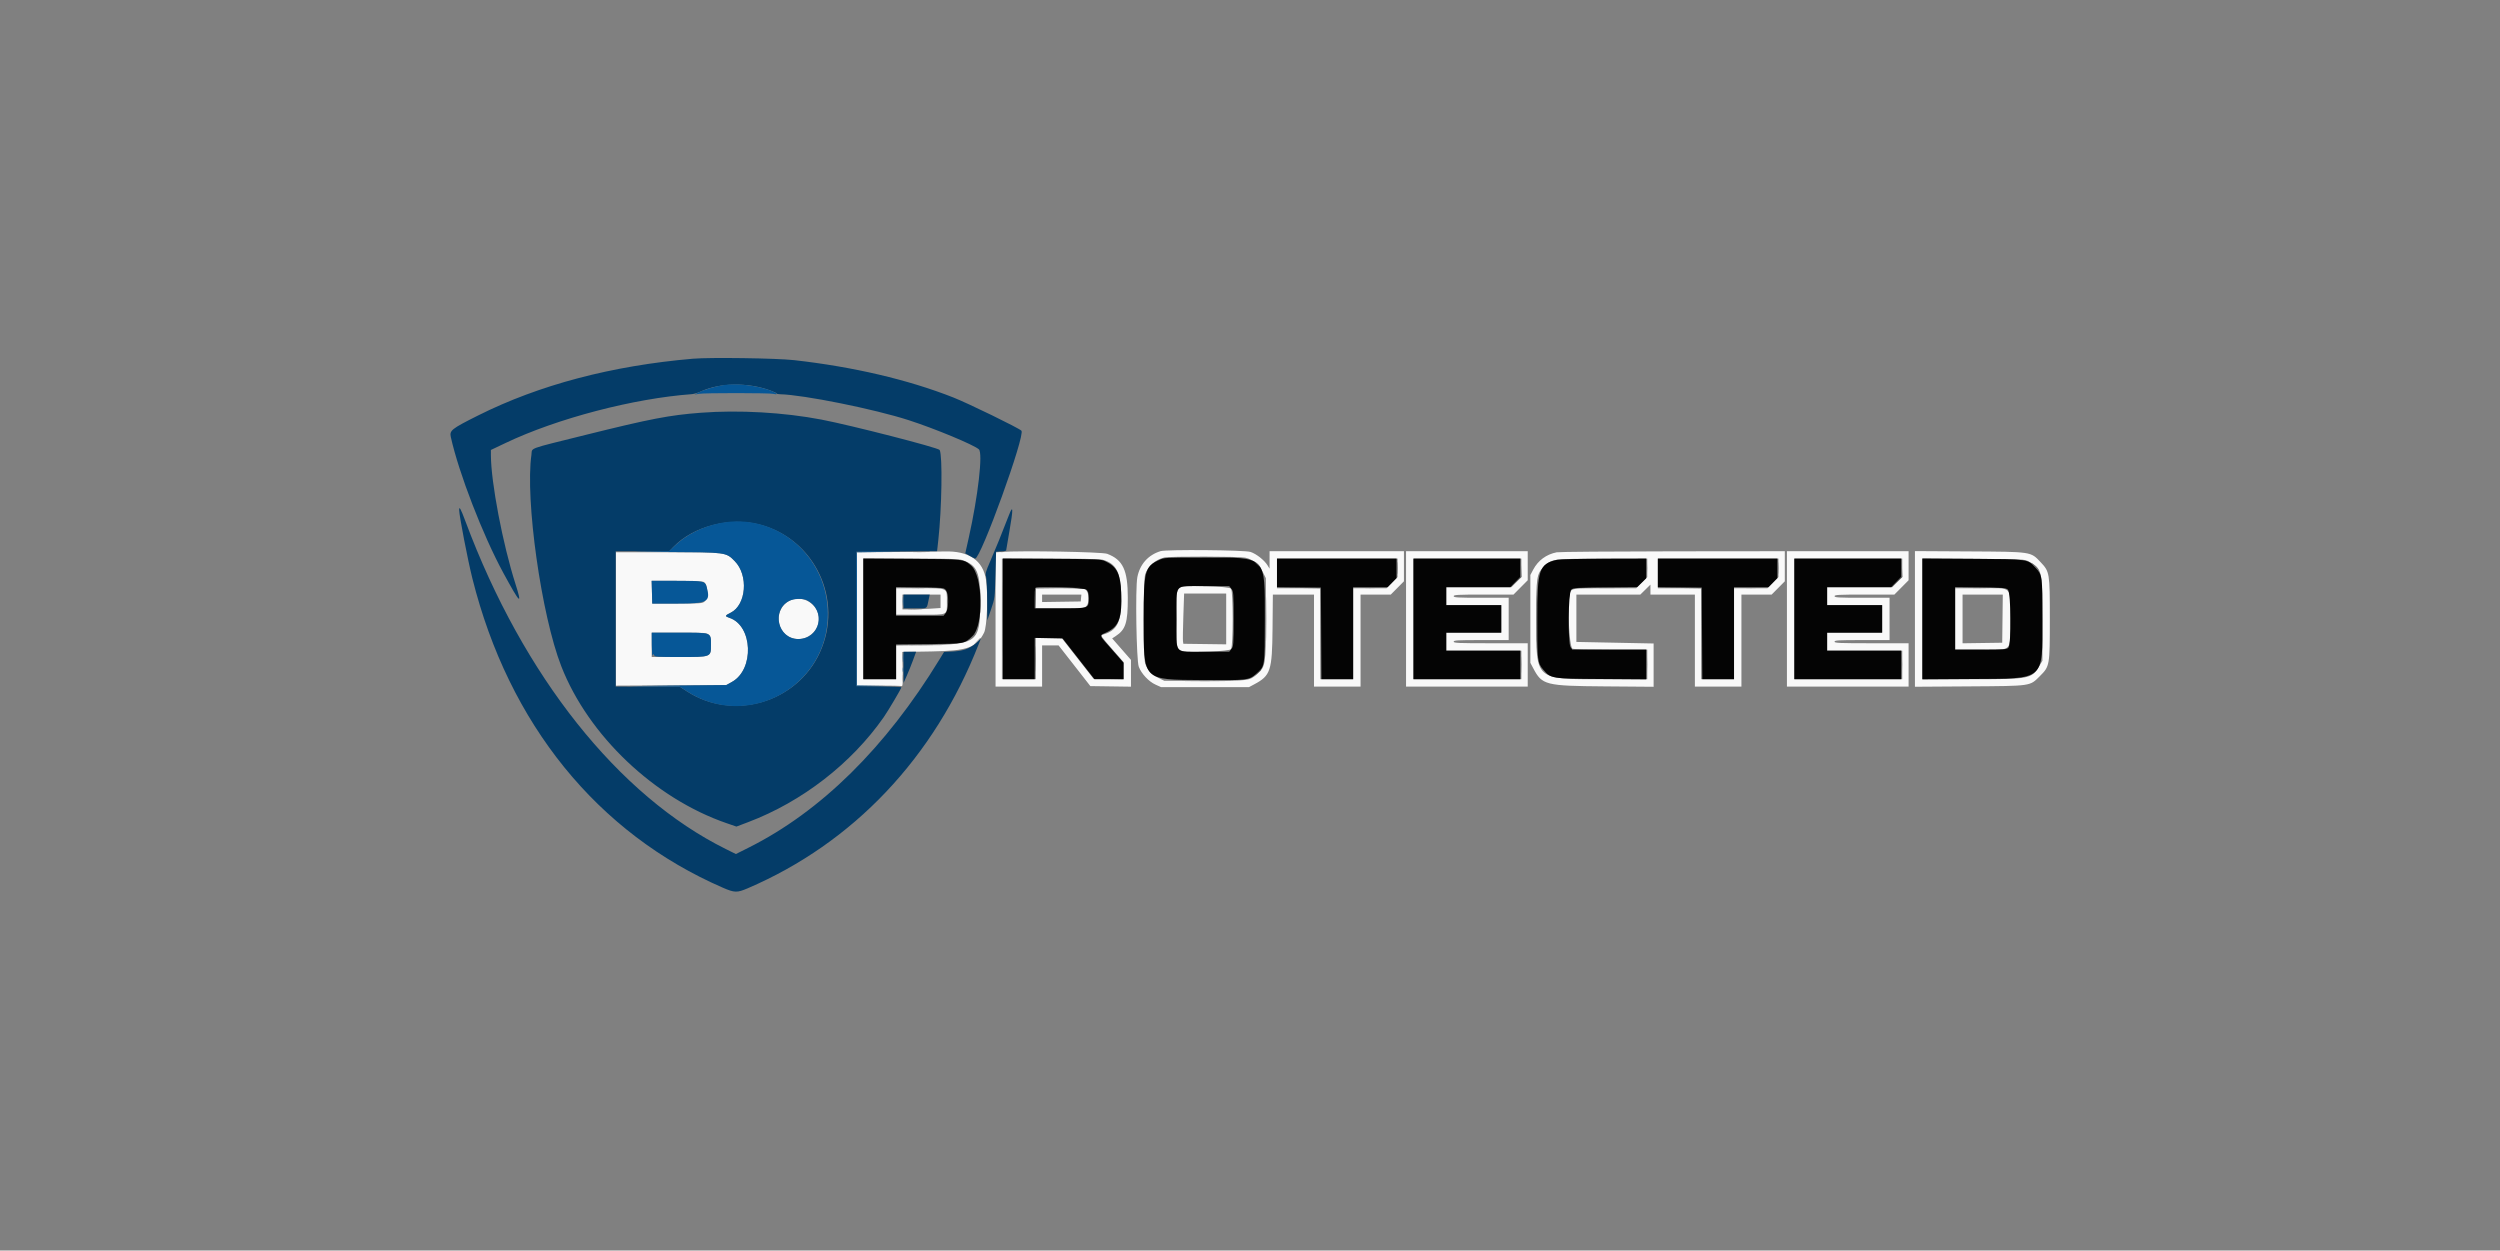 <svg id="svg" version="1.1" xmlns="http://www.w3.org/2000/svg" xmlns:xlink="http://www.w3.org/1999/xlink" width="400" height="200.085" viewBox="0, 0, 400,200.085"><rect x="0" y="0" width="400" height="200.085" fill="#808080" stroke="none"/><g id="svgg"><path id="path0" d="M185.696 88.182 C 183.712 88.788,182.379 90.279,181.977 92.342 C 181.635 94.098,181.820 105.671,182.206 106.685 C 182.630 107.802,183.804 109.052,184.887 109.541 L 185.781 109.945 192.806 109.945 L 199.831 109.945 200.677 109.494 C 203.293 108.100,203.543 107.342,203.606 100.592 L 203.657 95.133 206.949 95.133 L 210.241 95.133 210.241 102.497 L 210.241 109.860 213.965 109.860 L 217.689 109.860 217.689 102.497 L 217.689 95.133 220.106 95.133 L 222.524 95.133 223.577 94.071 L 224.630 93.008 224.630 90.601 L 224.630 88.193 213.881 88.193 L 203.132 88.193 203.131 89.590 L 203.130 90.986 202.817 90.472 C 202.303 89.629,201.010 88.608,200.074 88.306 C 199.135 88.003,186.636 87.895,185.696 88.182 M143.504 88.320 L 137.114 88.366 137.114 99.029 L 137.114 109.691 140.570 109.691 C 142.471 109.691,144.128 109.730,144.252 109.778 C 144.435 109.848,144.467 109.348,144.421 107.087 L 144.364 104.310 148.991 104.233 C 154.819 104.136,156.231 103.634,157.451 101.227 C 157.930 100.281,158.119 95.203,157.765 92.797 C 157.305 89.670,155.014 88.106,151.079 88.235 C 150.427 88.256,147.019 88.294,143.504 88.320 M160.178 88.313 L 159.289 88.380 159.289 99.120 L 159.289 109.860 163.013 109.860 L 166.737 109.860 166.737 106.559 L 166.737 103.259 168.053 103.259 L 169.368 103.259 171.913 106.517 L 174.457 109.776 177.707 109.822 L 180.956 109.868 180.956 107.725 L 180.956 105.582 179.452 103.864 L 177.947 102.145 178.506 101.779 C 180.110 100.727,180.449 99.660,180.449 95.650 C 180.449 91.220,179.672 89.564,177.148 88.610 C 176.330 88.301,163.356 88.074,160.178 88.313 M224.968 99.027 L 224.968 109.860 234.702 109.860 L 244.435 109.860 244.435 106.390 L 244.435 102.920 238.510 102.920 C 233.357 102.920,232.586 102.887,232.586 102.666 C 232.586 102.447,233.188 102.412,236.987 102.412 L 241.388 102.412 241.388 99.027 L 241.388 95.641 236.987 95.641 C 233.188 95.641,232.586 95.606,232.586 95.387 C 232.586 95.168,233.230 95.133,237.372 95.133 L 242.159 95.133 243.297 93.986 L 244.435 92.840 244.435 90.516 L 244.435 88.193 234.702 88.193 L 224.968 88.193 224.968 99.027 M249.074 88.367 C 247.405 88.698,246.089 89.669,245.311 91.145 L 244.858 92.002 244.858 99.027 L 244.858 106.052 245.316 106.919 C 246.738 109.616,247.243 109.744,256.750 109.821 L 264.579 109.884 264.579 106.422 L 264.579 102.959 258.400 102.834 L 252.222 102.709 252.222 98.921 L 252.222 95.133 257.337 95.133 L 262.451 95.133 263.261 94.336 L 264.071 93.538 264.071 94.336 L 264.071 95.133 267.626 95.133 L 271.181 95.133 271.181 102.497 L 271.181 109.860 274.905 109.860 L 278.629 109.860 278.629 102.497 L 278.629 95.133 281.046 95.133 L 283.463 95.133 284.516 94.071 L 285.569 93.008 285.569 90.601 L 285.569 88.193 267.668 88.212 C 257.823 88.222,249.455 88.292,249.074 88.367 M285.908 99.027 L 285.908 109.860 295.641 109.860 L 305.375 109.860 305.375 106.390 L 305.375 102.920 299.450 102.920 C 294.296 102.920,293.525 102.887,293.525 102.666 C 293.525 102.447,294.127 102.412,297.926 102.412 L 302.328 102.412 302.328 99.027 L 302.328 95.641 297.926 95.641 C 294.127 95.641,293.525 95.606,293.525 95.387 C 293.525 95.168,294.170 95.133,298.312 95.133 L 303.098 95.133 304.236 93.986 L 305.375 92.840 305.375 90.516 L 305.375 88.193 295.641 88.193 L 285.908 88.193 285.908 99.027 M306.390 99.028 L 306.390 109.880 315.066 109.821 C 325.104 109.753,324.752 109.804,326.380 108.178 C 327.959 106.601,327.973 106.521,327.973 99.027 C 327.973 91.644,327.946 91.479,326.488 89.937 C 324.894 88.252,325.126 88.287,315.066 88.227 L 306.390 88.176 306.390 99.028 M98.519 99.032 L 98.519 109.703 107.364 109.655 L 116.208 109.606 117.115 109.104 C 120.732 107.100,120.451 100.090,116.703 98.853 C 115.946 98.603,115.971 98.491,116.881 98.049 C 119.409 96.821,119.795 92.035,117.550 89.773 C 116.137 88.350,116.233 88.362,106.698 88.362 L 98.519 88.362 98.519 99.032 M199.237 89.224 C 200.456 89.486,201.418 90.267,202.031 91.494 L 202.539 92.510 202.539 99.027 C 202.539 106.363,202.493 106.658,201.157 107.831 C 199.891 108.942,199.989 108.929,192.806 108.929 L 186.289 108.929 185.314 108.451 C 184.271 107.938,183.594 107.201,183.229 106.179 C 182.901 105.260,182.901 92.793,183.229 91.874 C 183.703 90.546,184.838 89.553,186.289 89.198 C 187.123 88.994,198.268 89.016,199.237 89.224 M154.023 89.625 C 156.364 90.451,156.835 91.570,156.835 96.318 C 156.835 102.734,156.382 103.104,148.413 103.215 L 143.377 103.285 143.377 105.980 L 143.377 108.675 140.753 108.675 L 138.129 108.675 138.129 99.027 L 138.129 89.378 145.726 89.378 C 151.956 89.378,153.448 89.422,154.023 89.625 M176.424 89.555 C 178.606 90.161,179.330 91.564,179.405 95.338 C 179.487 99.469,178.792 100.918,176.426 101.551 C 176.047 101.652,176.137 101.789,177.897 103.799 L 179.771 105.939 179.771 107.312 L 179.771 108.685 177.366 108.638 L 174.961 108.591 172.415 105.333 L 169.869 102.076 167.795 102.075 L 165.722 102.074 165.722 105.375 L 165.722 108.675 163.013 108.675 L 160.305 108.675 160.305 99.027 L 160.305 89.378 168.049 89.379 C 172.862 89.379,176.032 89.446,176.424 89.555 M223.614 90.854 L 223.614 92.330 222.731 93.224 L 221.848 94.118 219.176 94.118 L 216.504 94.118 216.504 101.397 L 216.504 108.675 213.881 108.675 L 211.257 108.675 211.257 101.397 L 211.257 94.118 207.787 94.118 L 204.317 94.118 204.317 91.748 L 204.317 89.378 213.965 89.378 L 223.614 89.378 223.614 90.854 M243.419 90.853 L 243.419 92.329 242.622 93.138 L 241.824 93.948 236.612 93.948 L 231.401 93.948 231.401 95.387 L 231.401 96.826 235.802 96.826 L 240.203 96.826 240.203 99.027 L 240.203 101.227 235.802 101.227 L 231.401 101.227 231.401 102.666 L 231.401 104.105 237.410 104.105 L 243.419 104.105 243.419 106.390 L 243.419 108.675 234.786 108.675 L 226.153 108.675 226.153 99.027 L 226.153 89.378 234.786 89.378 L 243.419 89.378 243.419 90.853 M263.563 90.854 L 263.563 92.330 262.680 93.224 L 261.797 94.118 256.798 94.120 C 251.488 94.123,251.494 94.122,251.217 94.852 C 250.731 96.128,251.043 103.450,251.598 103.803 C 251.708 103.873,254.446 103.932,257.681 103.933 L 263.563 103.936 263.563 106.306 L 263.563 108.675 256.569 108.675 C 245.498 108.675,245.789 108.936,245.789 99.027 C 245.789 92.236,245.847 91.850,247.042 90.655 C 248.285 89.412,248.327 89.406,256.411 89.391 L 263.563 89.378 263.563 90.854 M284.554 90.854 L 284.554 92.330 283.671 93.224 L 282.788 94.118 280.116 94.118 L 277.444 94.118 277.444 101.397 L 277.444 108.675 274.820 108.675 L 272.196 108.675 272.196 101.397 L 272.196 94.118 268.726 94.118 L 265.256 94.118 265.256 91.748 L 265.256 89.378 274.905 89.378 L 284.554 89.378 284.554 90.854 M304.359 90.853 L 304.359 92.329 303.561 93.138 L 302.763 93.948 297.552 93.948 L 292.340 93.948 292.340 95.387 L 292.340 96.826 296.741 96.826 L 301.143 96.826 301.143 99.027 L 301.143 101.227 296.741 101.227 L 292.340 101.227 292.340 102.666 L 292.340 104.105 298.350 104.105 L 304.359 104.105 304.359 106.390 L 304.359 108.675 295.726 108.675 L 287.093 108.675 287.093 99.027 L 287.093 89.378 295.726 89.378 L 304.359 89.378 304.359 90.853 M324.587 89.828 C 326.741 90.990,326.788 91.188,326.788 99.027 L 326.788 105.713 326.319 106.511 C 325.073 108.631,324.849 108.675,315.425 108.675 L 307.575 108.675 307.575 99.020 L 307.575 89.366 315.743 89.414 C 323.741 89.462,323.924 89.470,324.587 89.828 M112.574 93.105 C 113.307 93.497,113.398 95.636,112.708 96.261 C 112.395 96.545,112.010 96.572,108.362 96.572 L 104.359 96.572 104.311 94.752 L 104.263 92.933 108.258 92.933 C 110.642 92.933,112.382 93.002,112.574 93.105 M188.828 93.976 C 188.253 94.311,188.241 94.417,188.238 99.057 C 188.235 104.035,188.226 103.993,189.299 104.194 C 190.731 104.461,196.718 104.202,196.967 103.861 C 197.319 103.378,197.319 94.675,196.967 94.192 C 196.674 93.791,189.474 93.600,188.828 93.976 M143.377 96.234 L 143.377 98.350 147.237 98.350 C 151.806 98.350,151.502 98.495,151.502 96.311 C 151.502 93.995,151.747 94.118,147.130 94.118 L 143.377 94.118 143.377 96.234 M165.722 95.726 L 165.722 97.334 169.573 97.331 C 173.579 97.329,173.672 97.315,173.991 96.710 C 174.371 95.987,174.159 94.614,173.610 94.247 C 173.507 94.179,171.691 94.122,169.573 94.120 L 165.722 94.118 165.722 95.726 M312.823 99.027 L 312.823 103.936 316.885 103.936 C 322.163 103.936,321.625 104.492,321.625 99.027 C 321.625 93.561,322.163 94.118,316.885 94.118 L 312.823 94.118 312.823 99.027 M196.191 99.030 L 196.191 103.096 192.763 103.050 L 189.336 103.005 189.275 102.581 C 189.242 102.349,189.269 100.540,189.336 98.561 L 189.458 94.964 192.824 94.964 L 196.191 94.964 196.191 99.030 M150.487 96.208 L 150.487 97.283 148.836 97.392 C 147.928 97.452,146.557 97.502,145.789 97.502 L 144.393 97.503 144.393 96.318 L 144.393 95.133 147.440 95.133 L 150.487 95.133 150.487 96.208 M172.969 95.683 L 172.916 96.234 169.826 96.280 L 166.737 96.326 166.737 95.730 L 166.737 95.133 169.880 95.133 L 173.022 95.133 172.969 95.683 M320.401 98.984 L 320.355 102.835 317.182 102.881 L 314.008 102.927 314.008 99.030 L 314.008 95.133 317.227 95.133 L 320.446 95.133 320.401 98.984 M126.247 96.156 C 124.023 97.330,124.045 100.764,126.283 101.906 C 128.406 102.989,131.020 101.400,131.020 99.027 C 131.020 96.635,128.365 95.037,126.247 96.156 M113.415 101.566 C 113.693 101.844,113.754 102.130,113.754 103.162 C 113.754 105.157,113.849 105.121,108.568 105.121 L 104.274 105.121 104.274 103.174 L 104.274 101.227 108.675 101.227 C 112.851 101.227,113.094 101.245,113.415 101.566 " stroke="none" fill="#f9f9f9" fill-rule="evenodd"></path><path id="path1" d="M110.876 57.394 C 97.909 58.504,86.266 61.581,76.476 66.485 C 72.235 68.610,71.899 68.876,72.131 69.926 C 73.400 75.661,77.243 85.607,80.523 91.647 C 83.249 96.665,83.614 96.996,82.468 93.410 C 80.446 87.085,78.554 77.169,78.546 72.857 L 78.544 71.994 80.906 70.870 C 89.146 66.949,101.368 63.748,110.707 63.064 C 111.033 63.040,111.659 62.855,112.098 62.652 C 115.192 61.222,119.656 61.155,123.275 62.485 C 123.811 62.682,124.249 62.893,124.249 62.954 C 124.249 63.016,124.496 63.072,124.799 63.078 C 128.548 63.163,139.885 65.447,145.387 67.226 C 149.590 68.584,155.828 71.177,156.620 71.894 C 157.282 72.492,156.495 79.366,155.002 86.038 L 154.443 88.538 155.194 88.958 C 155.608 89.189,155.980 89.378,156.022 89.378 C 156.937 89.378,164.104 69.561,163.426 68.908 C 162.955 68.455,154.912 64.534,152.518 63.590 C 145.299 60.744,136.506 58.685,127.042 57.622 C 124.249 57.309,113.624 57.159,110.876 57.394 M112.146 66.038 C 107.107 66.421,104.057 67.008,93.694 69.586 C 84.195 71.950,85.198 71.584,85.030 72.756 C 84.005 79.919,86.617 98.432,89.805 106.599 C 94.131 117.683,104.728 127.743,116.257 131.711 L 117.829 132.252 119.727 131.533 C 128.328 128.274,136.206 122.176,141.383 114.769 C 142.125 113.707,144.223 110.156,144.223 109.962 C 144.223 109.910,142.605 109.847,140.626 109.821 L 137.029 109.776 137.029 99.027 L 137.029 88.278 143.481 88.233 L 149.933 88.189 150.125 86.456 C 150.693 81.336,150.822 72.886,150.347 71.997 C 150.154 71.637,136.209 68.052,131.443 67.137 C 125.432 65.983,118.247 65.574,112.146 66.038 M73.466 81.601 C 73.466 82.485,74.843 89.611,75.585 92.569 C 81.426 115.852,95.589 133.328,115.678 142.041 C 117.532 142.845,117.934 142.854,119.621 142.131 C 136.539 134.876,149.476 121.214,156.577 103.104 L 156.936 102.189 156.229 102.827 C 155.186 103.769,154.212 104.138,152.509 104.235 L 151.045 104.318 150.309 105.524 C 141.705 119.612,131.348 129.825,119.791 135.619 L 117.742 136.646 116.129 135.846 C 98.946 127.329,83.701 108.148,74.487 83.453 C 73.711 81.372,73.466 80.928,73.466 81.601 M161.422 82.438 C 160.305 85.336,159.272 87.885,158.465 89.737 C 157.707 91.476,157.626 91.770,157.771 92.275 C 157.861 92.589,157.941 94.294,157.950 96.063 L 157.964 99.281 158.568 97.503 C 159.169 95.734,159.173 95.708,159.273 92.002 L 159.374 88.278 160.178 88.226 C 160.620 88.198,160.982 88.134,160.982 88.084 C 160.982 88.034,161.215 86.660,161.500 85.032 C 162.139 81.376,162.117 80.635,161.422 82.438 M121.562 83.938 C 130.426 86.254,135.020 96.049,131.168 104.420 C 127.478 112.438,117.310 115.407,109.924 110.622 L 108.760 109.868 103.639 109.864 L 98.519 109.860 98.519 99.027 L 98.519 88.193 102.801 88.193 L 107.083 88.193 107.752 87.499 C 110.945 84.190,116.775 82.687,121.562 83.938 M144.562 96.234 L 144.562 97.334 146.421 97.334 C 148.505 97.334,148.255 97.504,148.605 95.853 L 148.758 95.133 146.660 95.133 L 144.562 95.133 144.562 96.234 M144.567 106.771 L 144.572 109.268 145.066 108.160 C 145.338 107.551,145.791 106.427,146.073 105.663 L 146.585 104.274 145.573 104.274 L 144.562 104.274 144.567 106.771 " stroke="none" fill="#043c68" fill-rule="evenodd"></path><path id="path2" d="M185.441 89.607 C 183.168 90.665,182.988 91.356,182.988 99.027 C 182.988 109.014,182.719 108.734,192.383 108.811 C 199.497 108.868,199.810 108.834,200.930 107.875 C 202.399 106.618,202.370 106.799,202.370 99.027 C 202.370 88.825,202.748 89.208,192.658 89.210 C 186.343 89.212,186.281 89.215,185.441 89.607 M138.129 99.017 L 138.129 108.675 140.753 108.675 L 143.377 108.675 143.377 105.891 L 143.377 103.107 148.582 103.056 C 154.374 102.999,154.309 103.011,155.604 101.770 C 157.434 100.017,157.263 92.077,155.361 90.474 C 154.144 89.448,154.317 89.467,145.874 89.411 L 138.129 89.359 138.129 99.017 M160.474 99.019 L 160.474 108.675 163.013 108.675 L 165.552 108.675 165.552 105.370 L 165.552 102.064 167.786 102.111 L 170.020 102.158 172.568 105.416 L 175.116 108.675 177.444 108.675 L 179.771 108.675 179.771 107.361 L 179.771 106.046 177.916 103.933 C 175.719 101.432,175.816 101.764,177.108 101.143 C 179.051 100.208,179.552 98.814,179.390 94.795 C 179.271 91.822,178.693 90.671,176.894 89.822 C 176.157 89.474,175.878 89.461,168.303 89.412 L 160.474 89.362 160.474 99.019 M204.317 91.660 L 204.317 93.942 207.829 93.987 L 211.342 94.033 211.386 101.354 L 211.430 108.675 213.967 108.675 L 216.504 108.675 216.504 101.312 L 216.504 93.948 219.262 93.948 L 222.020 93.948 222.732 93.223 L 223.445 92.497 223.445 90.937 L 223.445 89.378 213.881 89.378 L 204.317 89.378 204.317 91.660 M226.153 99.027 L 226.153 108.675 234.702 108.675 L 243.250 108.675 243.250 106.390 L 243.250 104.105 237.325 104.105 L 231.401 104.105 231.401 102.666 L 231.401 101.227 235.802 101.227 L 240.203 101.227 240.203 99.027 L 240.203 96.826 235.802 96.826 L 231.401 96.826 231.401 95.387 L 231.401 93.948 236.528 93.948 L 241.655 93.948 242.452 93.138 L 243.250 92.329 243.250 90.853 L 243.250 89.378 234.702 89.378 L 226.153 89.378 226.153 99.027 M249.127 89.563 C 246.245 90.241,245.959 91.097,245.959 99.027 C 245.959 105.748,245.996 106.062,246.917 107.138 C 248.156 108.586,248.143 108.584,256.242 108.643 L 263.394 108.695 263.394 106.316 L 263.394 103.936 257.479 103.936 L 251.564 103.936 251.300 103.559 C 250.833 102.892,250.915 94.789,251.393 94.355 C 251.724 94.056,252.112 94.029,256.852 93.982 L 261.955 93.932 262.675 93.228 L 263.394 92.524 263.394 90.951 L 263.394 89.378 256.581 89.395 C 252.833 89.404,249.479 89.480,249.127 89.563 M265.256 91.660 L 265.256 93.942 268.769 93.987 L 272.281 94.033 272.325 101.354 L 272.369 108.675 274.907 108.675 L 277.444 108.675 277.444 101.312 L 277.444 93.948 280.202 93.948 L 282.960 93.948 283.672 93.223 L 284.384 92.497 284.384 90.937 L 284.384 89.378 274.820 89.378 L 265.256 89.378 265.256 91.660 M287.093 99.027 L 287.093 108.675 295.641 108.675 L 304.190 108.675 304.190 106.390 L 304.190 104.105 298.265 104.105 L 292.340 104.105 292.340 102.666 L 292.340 101.227 296.741 101.227 L 301.143 101.227 301.143 99.027 L 301.143 96.826 296.741 96.826 L 292.340 96.826 292.340 95.387 L 292.340 93.948 297.467 93.948 L 302.594 93.948 303.392 93.138 L 304.190 92.329 304.190 90.853 L 304.190 89.378 295.641 89.378 L 287.093 89.378 287.093 99.027 M307.575 99.028 L 307.575 108.694 315.573 108.642 C 327.290 108.567,326.788 108.997,326.788 99.027 C 326.788 92.173,326.769 92.028,325.710 90.852 C 324.441 89.444,324.620 89.469,315.573 89.412 L 307.575 89.362 307.575 99.028 M197.025 94.225 C 197.360 94.650,197.376 94.877,197.376 99.027 C 197.376 103.177,197.360 103.403,197.025 103.828 L 196.675 104.274 192.831 104.274 C 187.691 104.274,188.235 104.891,188.235 99.073 C 188.235 93.142,187.694 93.779,192.735 93.779 L 196.675 93.779 197.025 94.225 M151.348 94.433 C 151.834 95.033,151.816 97.443,151.321 98.073 L 150.970 98.519 147.173 98.519 L 143.377 98.519 143.377 96.222 L 143.377 93.925 147.201 93.979 C 150.985 94.032,151.028 94.037,151.348 94.433 M173.829 94.355 C 174.116 94.615,174.185 94.876,174.185 95.696 C 174.185 97.380,174.316 97.334,169.589 97.334 L 165.552 97.334 165.552 95.754 C 165.552 94.885,165.607 94.119,165.674 94.053 C 165.983 93.743,173.460 94.021,173.829 94.355 M321.269 94.355 C 321.762 94.802,321.829 103.091,321.345 103.626 C 321.088 103.910,320.721 103.936,316.944 103.936 L 312.823 103.936 312.823 98.933 L 312.823 93.931 316.868 93.982 C 320.567 94.029,320.944 94.061,321.269 94.355 " stroke="none" fill="#040404" fill-rule="evenodd"></path><path id="path3" d="M115.700 61.623 C 114.415 61.823,112.492 62.402,111.722 62.820 L 111.130 63.142 111.807 63.015 C 112.677 62.853,123.168 62.859,123.783 63.023 C 124.642 63.251,124.260 62.847,123.275 62.485 C 121.012 61.654,117.829 61.292,115.700 61.623 M115.193 83.696 C 112.364 84.258,109.782 85.560,107.911 87.367 L 107.063 88.187 102.748 88.235 C 100.376 88.262,102.134 88.301,106.656 88.323 C 116.231 88.369,116.145 88.357,117.550 89.773 C 119.795 92.035,119.409 96.821,116.881 98.049 C 115.971 98.491,115.946 98.603,116.703 98.853 C 120.451 100.090,120.732 107.100,117.115 109.104 L 116.208 109.606 107.321 109.695 C 100.134 109.767,99.422 109.792,103.597 109.826 L 108.760 109.868 109.924 110.622 C 119.631 116.910,132.456 109.876,132.456 98.265 C 132.455 88.926,124.149 81.916,115.193 83.696 M137.022 88.405 C 136.978 88.521,136.961 93.377,136.985 99.196 L 137.029 109.776 140.076 109.781 L 143.123 109.787 140.118 109.735 L 137.114 109.683 137.114 99.026 L 137.114 88.369 140.542 88.320 L 143.970 88.270 140.536 88.232 C 137.917 88.202,137.084 88.243,137.022 88.405 M104.311 94.752 L 104.359 96.572 108.362 96.572 C 113.231 96.572,113.712 96.307,113.083 93.970 C 112.810 92.958,112.694 92.933,108.258 92.933 L 104.263 92.933 104.311 94.752 M144.448 96.234 C 144.449 96.885,144.480 97.131,144.516 96.780 C 144.553 96.429,144.552 95.896,144.515 95.595 C 144.477 95.295,144.448 95.582,144.448 96.234 M129.124 96.050 C 132.257 97.691,131.223 102.243,127.718 102.243 C 124.471 102.243,123.368 97.676,126.247 96.156 C 126.997 95.760,128.466 95.705,129.124 96.050 M104.286 103.216 C 104.293 104.310,104.356 105.058,104.426 104.879 C 104.540 104.587,104.565 104.583,104.663 104.837 C 104.760 105.091,105.187 105.121,108.817 105.121 C 113.814 105.121,113.754 105.144,113.754 103.162 C 113.754 101.148,113.961 101.227,108.675 101.227 L 104.274 101.227 104.286 103.216 M144.447 105.290 C 144.447 105.895,144.478 106.143,144.515 105.840 C 144.553 105.537,144.553 105.042,144.515 104.740 C 144.478 104.437,144.447 104.685,144.447 105.290 M144.432 107.152 C 144.432 107.478,144.467 107.611,144.509 107.448 C 144.552 107.285,144.552 107.019,144.509 106.856 C 144.467 106.693,144.432 106.826,144.432 107.152 " stroke="none" fill="#065797" fill-rule="evenodd"></path><path id="path4" d="M145.705 88.319 C 146.473 88.350,147.730 88.350,148.498 88.319 C 149.266 88.288,148.637 88.262,147.101 88.262 C 145.565 88.262,144.937 88.288,145.705 88.319 M159.842 88.314 C 160.099 88.353,160.480 88.352,160.688 88.312 C 160.896 88.272,160.686 88.240,160.220 88.241 C 159.755 88.243,159.584 88.276,159.842 88.314 M189.727 89.166 C 191.433 89.194,194.175 89.194,195.821 89.166 C 197.468 89.138,196.073 89.116,192.721 89.116 C 189.369 89.116,188.022 89.138,189.727 89.166 M160.384 99.027 C 160.384 104.380,160.405 106.570,160.432 103.893 C 160.458 101.217,160.458 96.837,160.432 94.160 C 160.405 91.483,160.384 93.673,160.384 99.027 M223.506 90.901 C 223.506 91.786,223.534 92.148,223.569 91.705 C 223.604 91.263,223.604 90.540,223.569 90.097 C 223.534 89.655,223.506 90.017,223.506 90.901 M243.285 90.811 L 243.250 92.329 242.448 93.181 L 241.646 94.033 242.540 93.178 L 243.434 92.322 243.377 90.808 L 243.320 89.293 243.285 90.811 M263.455 90.901 C 263.455 91.786,263.484 92.148,263.518 91.705 C 263.553 91.263,263.553 90.540,263.518 90.097 C 263.484 89.655,263.455 90.017,263.455 90.901 M284.445 90.901 C 284.445 91.786,284.474 92.148,284.509 91.705 C 284.544 91.263,284.544 90.540,284.509 90.097 C 284.474 89.655,284.445 90.017,284.445 90.901 M304.224 90.811 L 304.190 92.329 303.388 93.181 L 302.586 94.033 303.479 93.178 L 304.373 92.322 304.316 90.808 L 304.259 89.293 304.224 90.811 M200.762 89.939 C 200.762 89.968,201.009 90.215,201.312 90.489 L 201.862 90.986 201.365 90.436 C 200.901 89.923,200.762 89.808,200.762 89.939 M325.518 90.647 C 325.834 90.973,326.131 91.240,326.177 91.240 C 326.224 91.240,326.004 90.973,325.688 90.647 C 325.372 90.322,325.075 90.055,325.029 90.055 C 324.982 90.055,325.203 90.322,325.518 90.647 M245.866 99.027 C 245.866 102.425,245.888 103.815,245.916 102.116 C 245.944 100.417,245.944 97.636,245.916 95.937 C 245.888 94.238,245.866 95.628,245.866 99.027 M156.820 96.234 C 156.821 98.003,156.846 98.703,156.876 97.791 C 156.907 96.878,156.907 95.431,156.876 94.574 C 156.845 93.718,156.820 94.465,156.820 96.234 M202.531 99.027 C 202.531 102.239,202.553 103.553,202.581 101.947 C 202.609 100.341,202.609 97.713,202.581 96.107 C 202.553 94.501,202.531 95.815,202.531 99.027 M145.112 94.075 C 146.113 94.105,147.751 94.105,148.752 94.075 C 149.752 94.045,148.934 94.020,146.932 94.020 C 144.930 94.020,144.111 94.045,145.112 94.075 M165.625 94.173 C 165.577 94.297,165.564 95.078,165.595 95.908 L 165.652 97.419 165.687 95.771 L 165.722 94.124 169.488 94.075 L 173.254 94.026 169.483 93.987 C 166.474 93.956,165.693 93.994,165.625 94.173 M207.743 94.073 L 211.253 94.125 211.300 101.400 L 211.347 108.675 211.344 101.354 L 211.342 94.033 207.787 94.028 L 204.232 94.022 207.743 94.073 M217.816 94.074 C 218.584 94.106,219.841 94.106,220.609 94.074 C 221.377 94.043,220.749 94.017,219.213 94.017 C 217.677 94.017,217.048 94.043,217.816 94.074 M254.644 94.075 C 256.023 94.104,258.232 94.103,259.553 94.075 C 260.874 94.046,259.746 94.023,257.046 94.023 C 254.346 94.023,253.265 94.047,254.644 94.075 M268.682 94.073 L 272.193 94.125 272.240 101.400 L 272.286 108.675 272.284 101.354 L 272.281 94.033 268.726 94.028 L 265.171 94.022 268.682 94.073 M278.756 94.074 C 279.524 94.106,280.781 94.106,281.549 94.074 C 282.317 94.043,281.689 94.017,280.152 94.017 C 278.616 94.017,277.988 94.043,278.756 94.074 M314.727 94.075 C 315.821 94.104,317.611 94.104,318.705 94.075 C 319.799 94.045,318.904 94.021,316.716 94.021 C 314.528 94.021,313.633 94.045,314.727 94.075 M197.281 99.027 C 197.281 101.494,197.305 102.503,197.333 101.270 C 197.362 100.036,197.362 98.017,197.333 96.784 C 197.305 95.550,197.281 96.559,197.281 99.027 M151.562 96.234 C 151.562 97.072,151.591 97.436,151.626 97.043 C 151.662 96.650,151.662 95.964,151.627 95.519 C 151.592 95.074,151.563 95.396,151.562 96.234 M145.373 97.459 C 145.958 97.493,146.872 97.492,147.404 97.459 C 147.936 97.425,147.457 97.398,146.339 97.399 C 145.222 97.399,144.787 97.426,145.373 97.459 M145.291 98.476 C 146.390 98.506,148.142 98.505,149.184 98.476 C 150.226 98.446,149.327 98.422,147.186 98.422 C 145.044 98.422,144.192 98.447,145.291 98.476 M155.470 101.947 L 154.972 102.497 155.523 102.000 C 155.825 101.726,156.073 101.479,156.073 101.449 C 156.073 101.319,155.933 101.434,155.470 101.947 M156.233 102.708 L 155.650 103.343 156.284 102.760 C 156.875 102.217,156.997 102.074,156.868 102.074 C 156.839 102.074,156.554 102.359,156.233 102.708 M165.623 105.375 C 165.623 107.237,165.648 108.021,165.678 107.119 C 165.709 106.216,165.709 104.692,165.679 103.733 C 165.648 102.774,165.624 103.512,165.623 105.375 M145.715 103.216 C 147.047 103.245,149.180 103.244,150.455 103.216 C 151.729 103.187,150.639 103.164,148.032 103.164 C 145.425 103.164,144.383 103.187,145.715 103.216 M263.461 106.306 C 263.461 107.656,263.488 108.208,263.520 107.533 C 263.552 106.858,263.552 105.753,263.520 105.078 C 263.488 104.403,263.461 104.956,263.461 106.306 M243.317 106.390 C 243.317 107.694,243.344 108.204,243.376 107.525 C 243.408 106.846,243.408 105.780,243.375 105.156 C 243.343 104.531,243.317 105.087,243.317 106.390 M304.256 106.390 C 304.257 107.694,304.283 108.204,304.315 107.525 C 304.348 106.846,304.347 105.780,304.315 105.156 C 304.282 104.531,304.256 105.087,304.256 106.390 M201.174 107.702 L 200.677 108.252 201.227 107.755 C 201.740 107.292,201.855 107.152,201.724 107.152 C 201.695 107.152,201.448 107.399,201.174 107.702 M144.443 108.506 C 144.443 109.018,144.475 109.228,144.514 108.972 C 144.553 108.716,144.553 108.297,144.514 108.041 C 144.475 107.785,144.443 107.994,144.443 108.506 M189.801 108.971 C 191.454 108.999,194.158 108.999,195.810 108.971 C 197.463 108.944,196.111 108.921,192.806 108.921 C 189.501 108.921,188.149 108.944,189.801 108.971 " stroke="none" fill="#616161" fill-rule="evenodd"></path></g></svg>